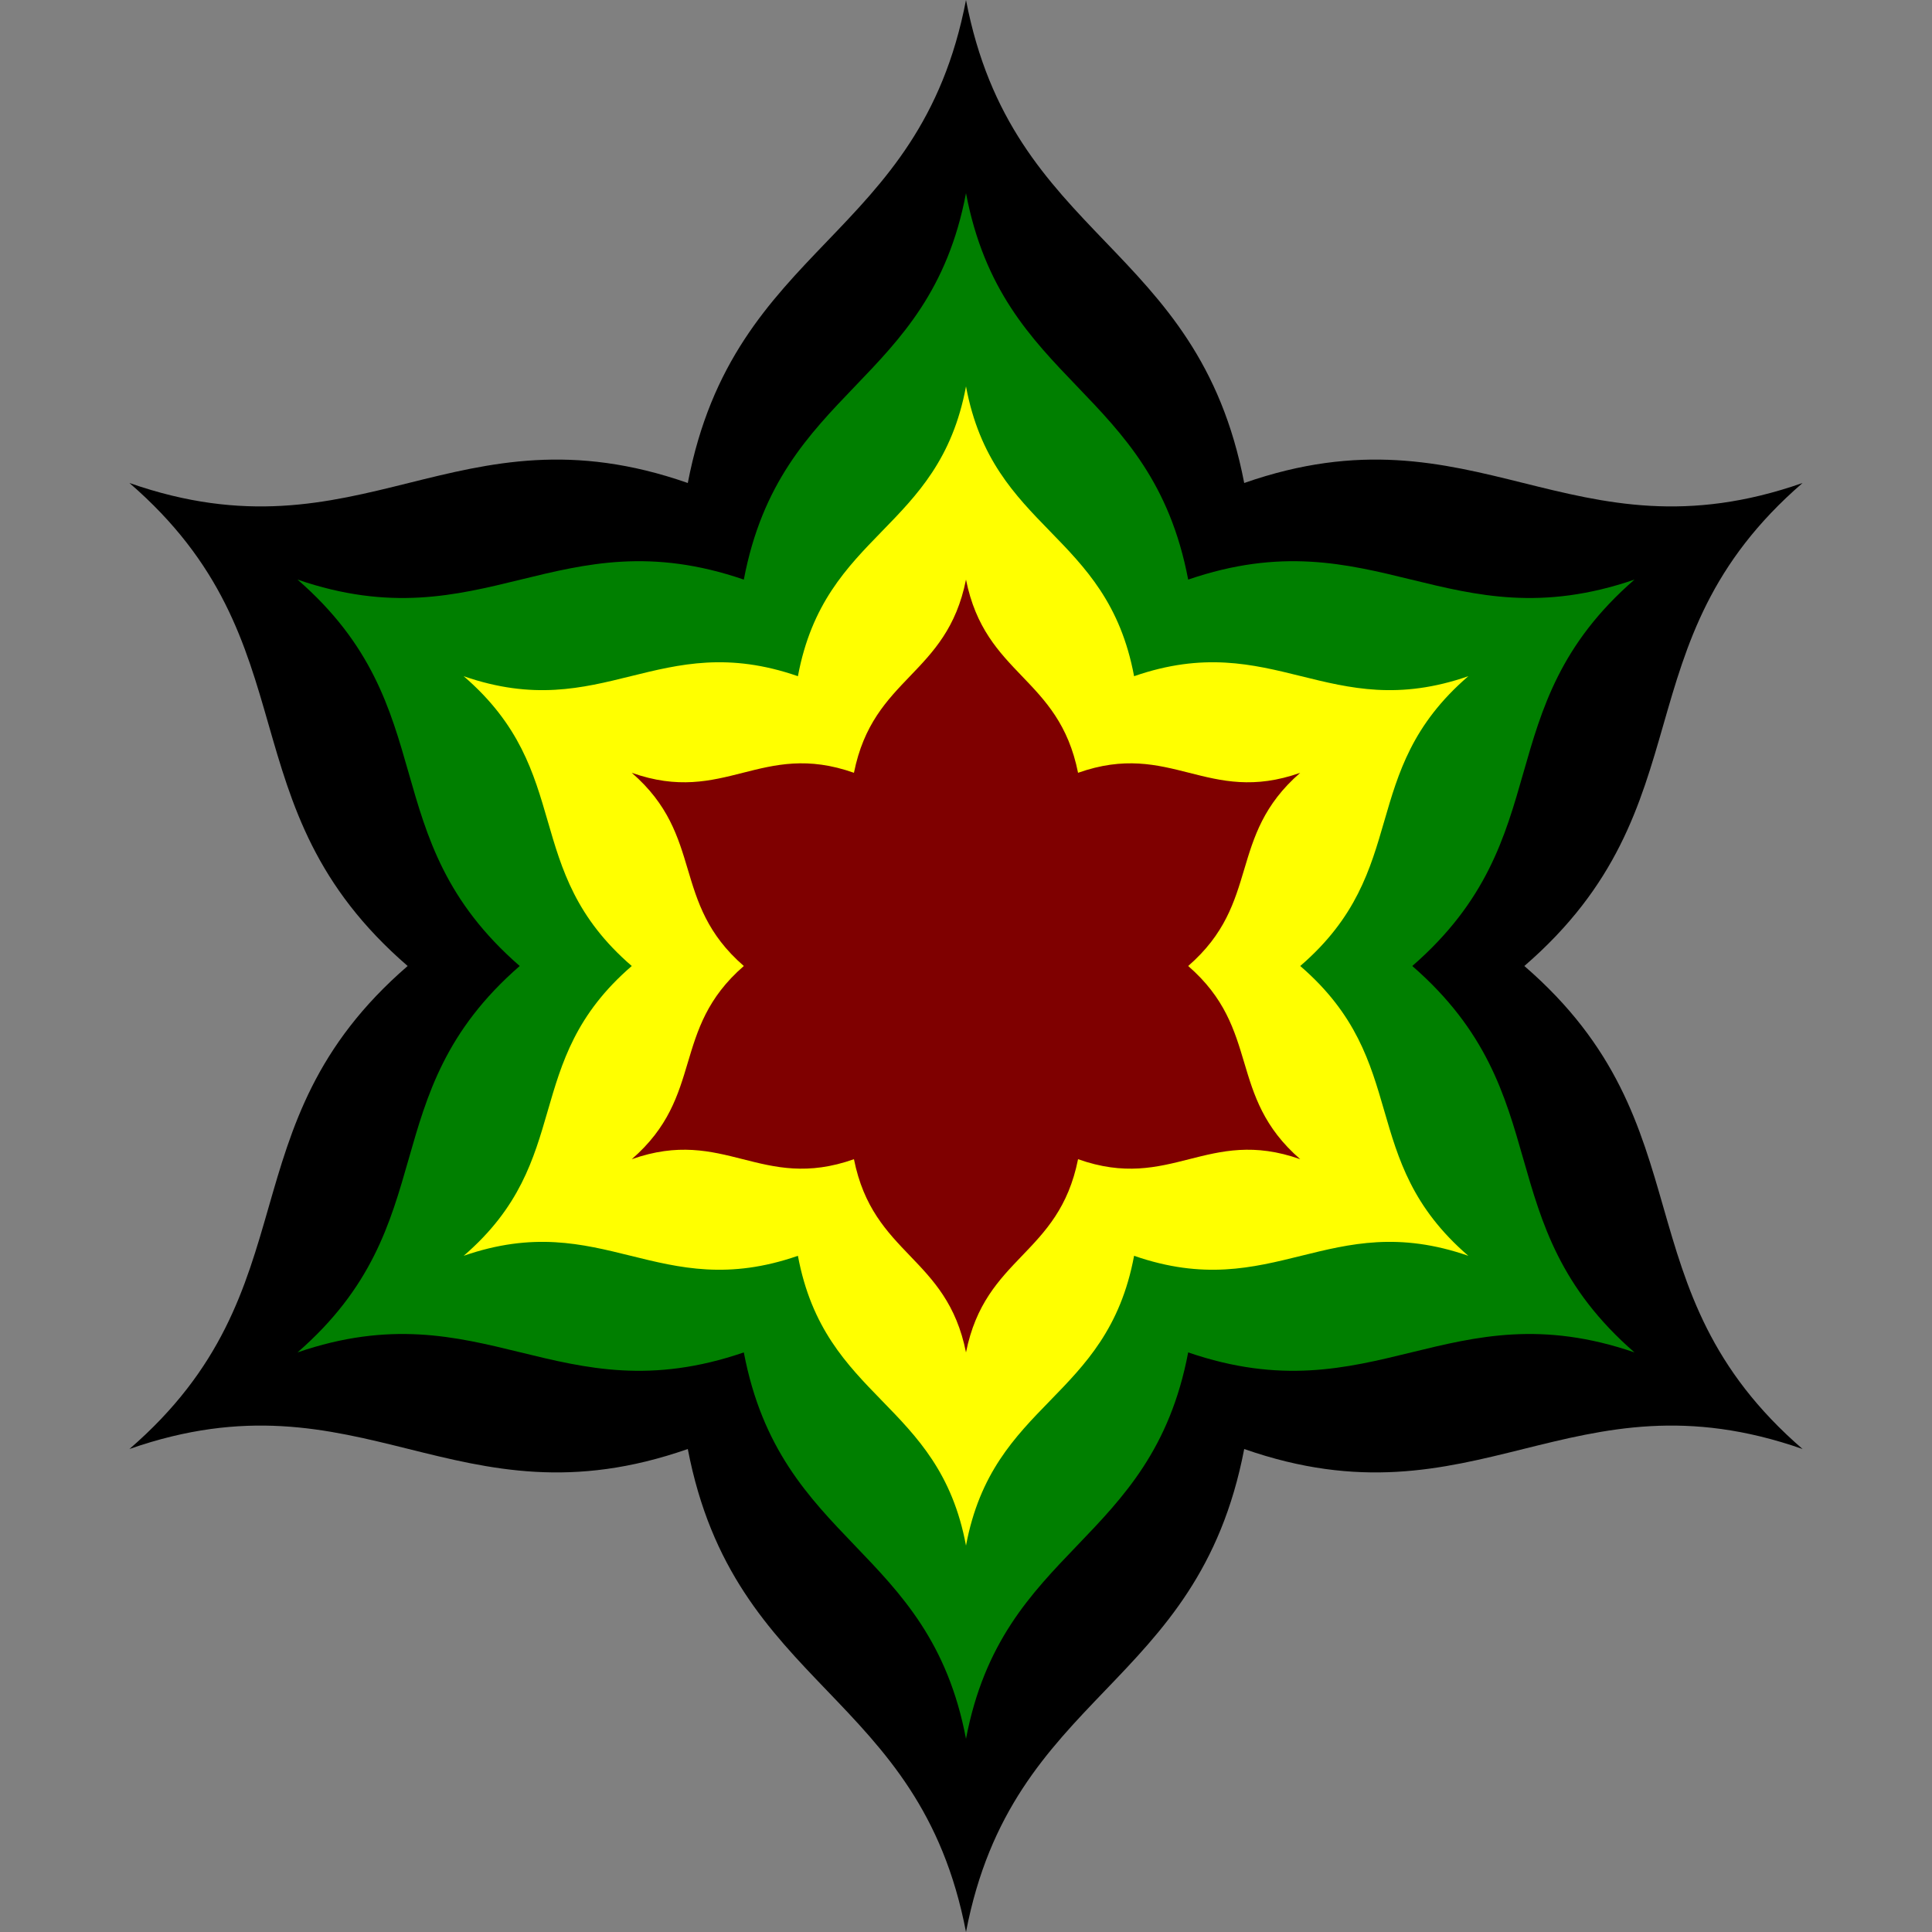 <svg height="1000" width="1000">
<rect width="100%" height="100%" fill="#808080" stroke="none"/>
<path d="M 500 0 C 524 125, 620 125, 644 250 C 764 208, 813 292, 933 250 C 837 333, 885 417, 789 500 C 885 583, 837 667, 933 750 C 813 708, 764 792, 644 750 C 620 875, 524 875, 500 1000 C 476 875, 380 875, 356 750 C 236 792, 187 708, 67 750 C 163 667, 115 583, 211 500 C 115 417, 163 333, 67 250 C 187 292, 236 208, 356 250 C 380 125, 476 125, 500 0 Z" fill="black"/>
<path d="M 500 100 C 519 200, 596 200, 615 300 C 711 267, 750 333, 846 300 C 769 367, 808 433, 731 500 C 808 567, 769 633, 846 700 C 750 667, 711 733, 615 700 C 596 800, 519 800, 500 900 C 481 800, 404 800, 385 700 C 289 733, 250 667, 154 700 C 231 633, 192 567, 269 500 C 192 433, 231 367, 154 300 C 250 333, 289 267, 385 300 C 404 200, 481 200, 500 100 Z" fill="#007f00"/>
<path d="M 500 200 C 514 275, 573 275, 587 350 C 659 325, 688 375, 760 350 C 702 400, 731 450, 673 500 C 731 550, 702 600, 760 650 C 688 625, 659 675, 587 650 C 573 725, 514 725, 500 800 C 486 725, 427 725, 413 650 C 341 675, 312 625, 240 650 C 298 600, 269 550, 327 500 C 269 450, 298 400, 240 350 C 312 375, 341 325, 413 350 C 427 275, 486 275, 500 200 Z" fill="#ffff00"/>
<path d="M 500 300 C 510 350, 548 350, 558 400 C 606 383, 625 417, 673 400 C 635 433, 653 467, 615 500 C 653 533, 635 567, 673 600 C 625 583, 606 617, 558 600 C 548 650, 510 650, 500 700 C 490 650, 452 650, 442 600 C 394 617, 375 583, 327 600 C 365 567, 347 533, 385 500 C 347 467, 365 433, 327 400 C 375 417, 394 383, 442 400 C 452 350, 490 350, 500 300 Z" fill="#7f0000"/>
</svg>